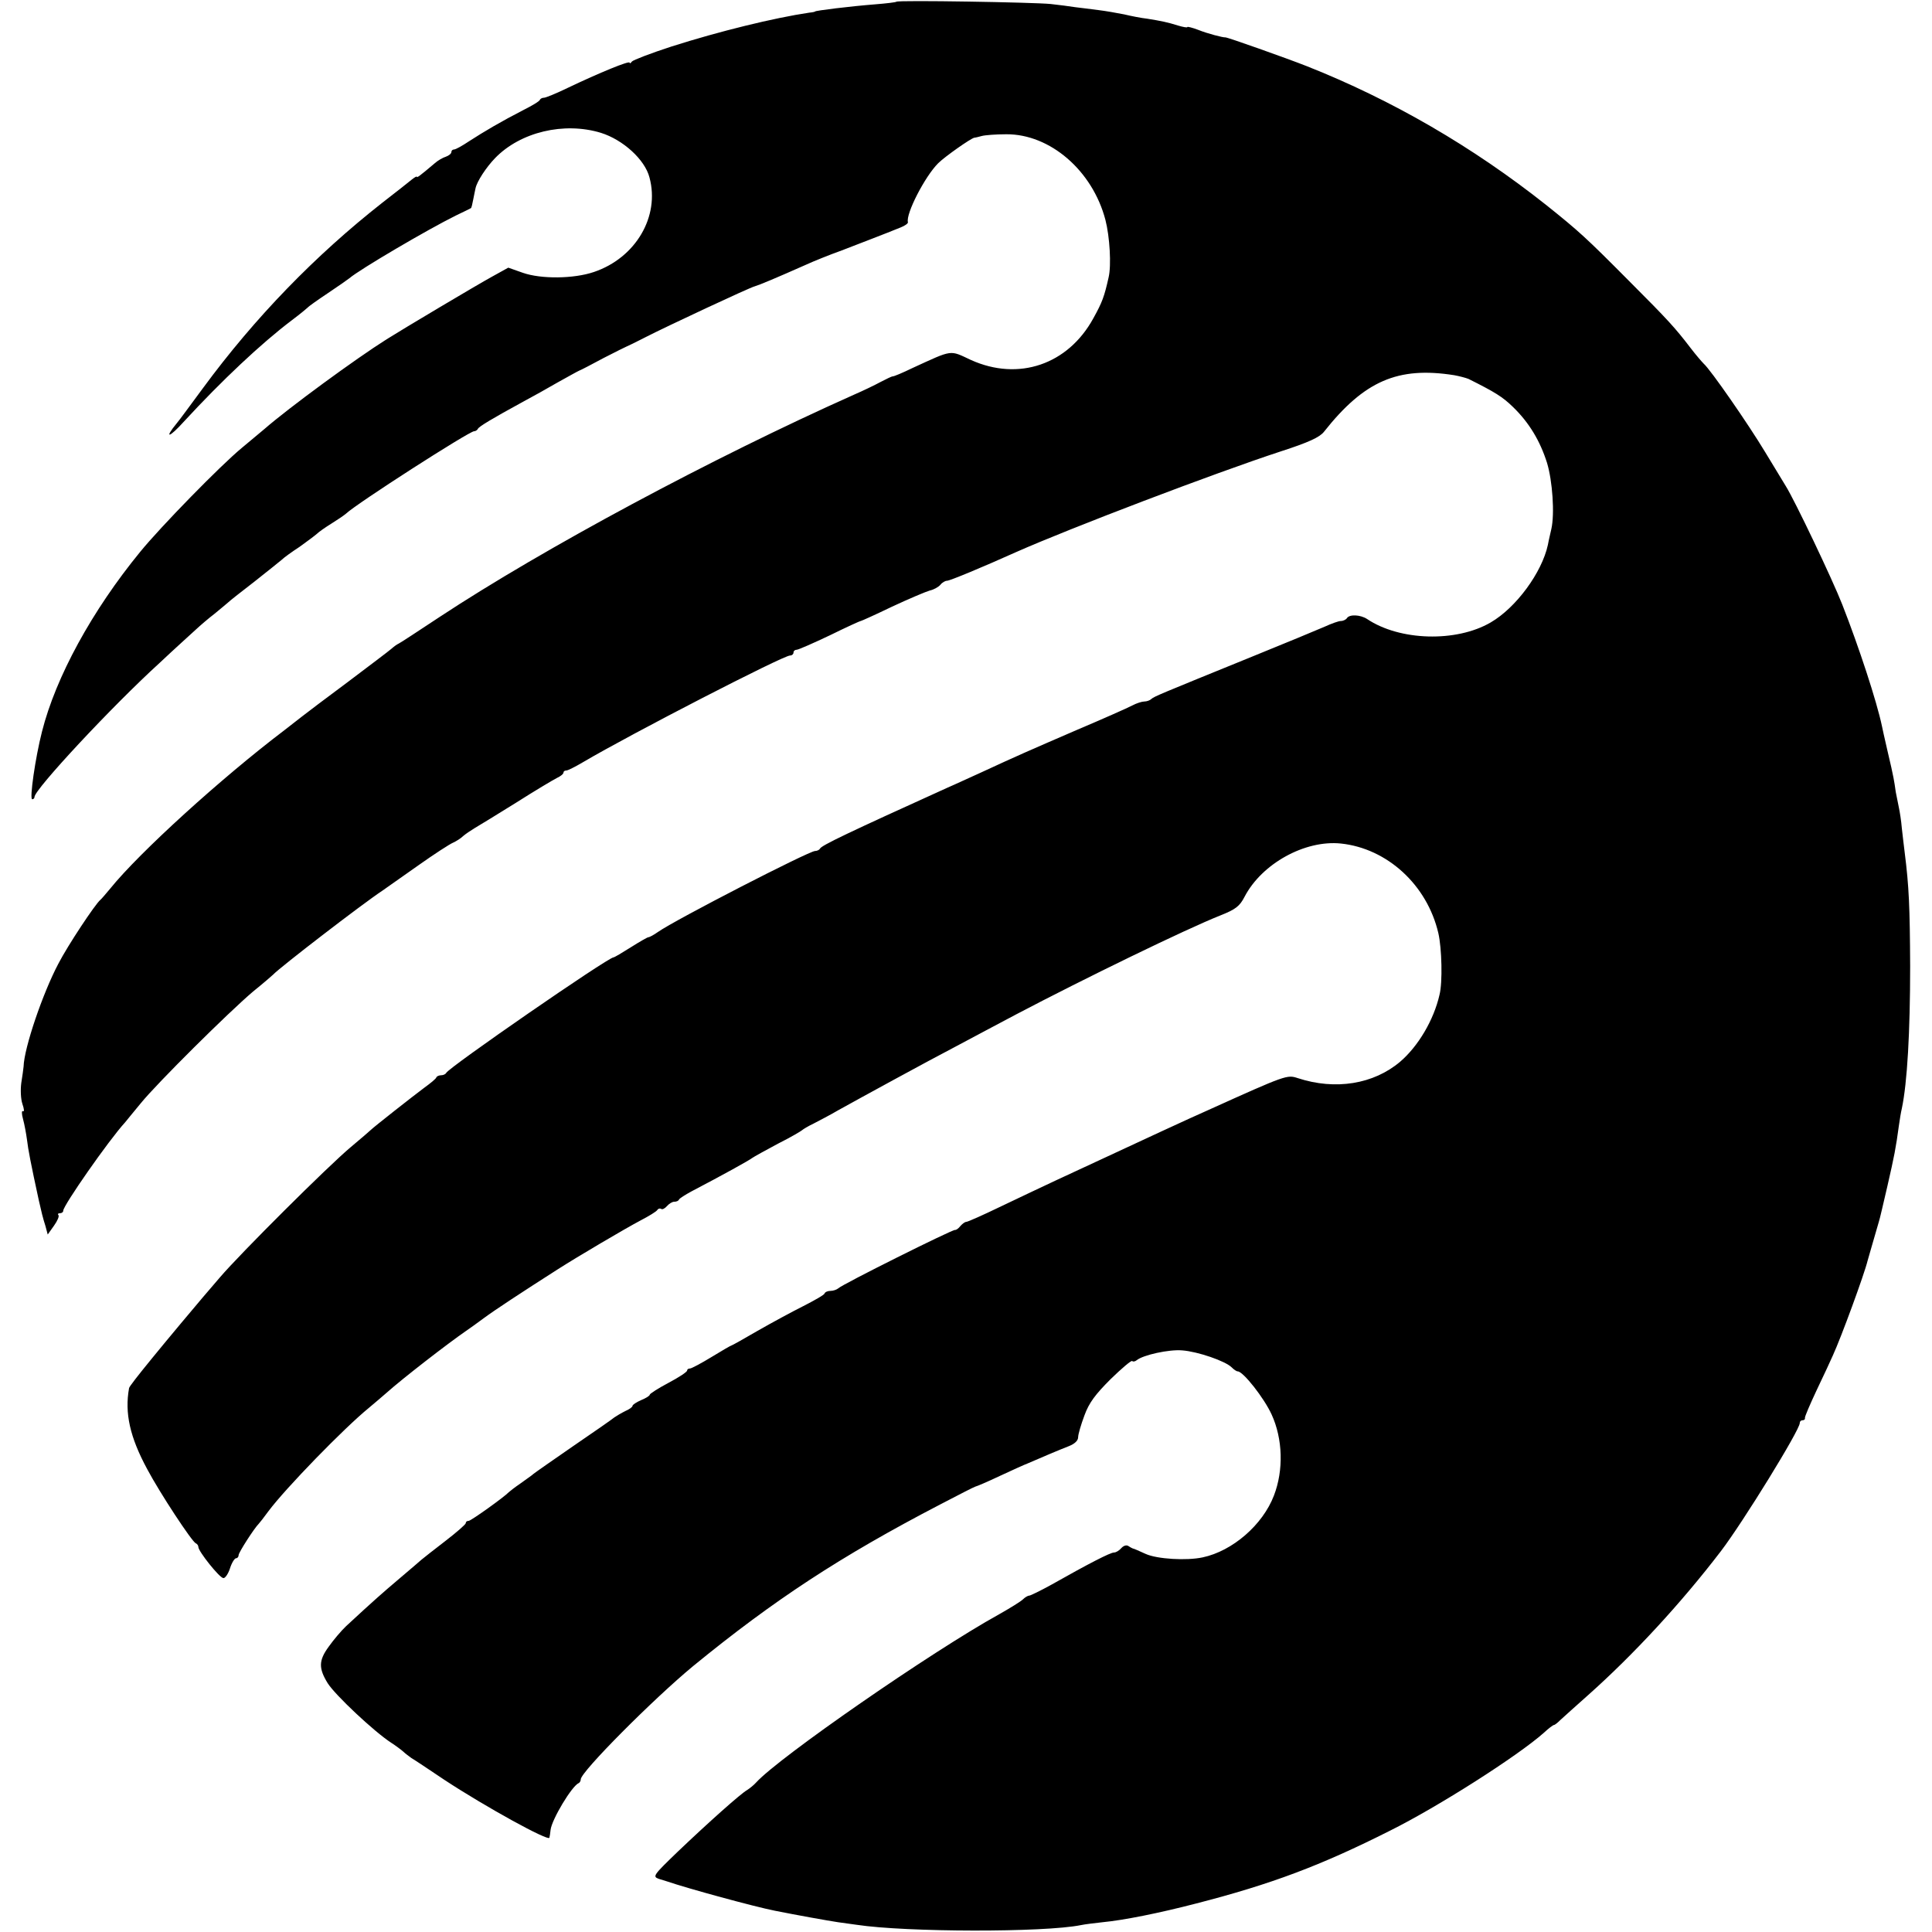 <?xml version="1.0" standalone="no"?>
<!DOCTYPE svg PUBLIC "-//W3C//DTD SVG 20010904//EN"
 "http://www.w3.org/TR/2001/REC-SVG-20010904/DTD/svg10.dtd">
<svg version="1.0" xmlns="http://www.w3.org/2000/svg"
 width="672pt" height="672pt" viewBox="0 0 672 672"
 preserveAspectRatio="xMidYMid meet">
<g transform="translate(0,672) scale(0.1,-0.1)"
fill="#000000" stroke="none">
<path d="M3118 6714 c-2 -2 -35 -6 -73 -9 -89 -7 -210 -22 -210 -25 0 -1 -9
-3 -20 -4 -122 -18 -314 -65 -480 -118 -71 -23 -133 -47 -137 -52 -4 -6 -8 -8
-8 -4 0 8 -105 -35 -216 -88 -39 -19 -76 -34 -82 -34 -6 0 -12 -3 -14 -7 -1
-5 -28 -21 -58 -36 -76 -39 -137 -75 -188 -108 -24 -16 -47 -29 -53 -29 -5 0
-9 -4 -9 -9 0 -5 -8 -12 -19 -16 -10 -3 -28 -13 -39 -23 -53 -45 -62 -51 -62
-47 0 3 -8 -2 -17 -9 -10 -8 -56 -45 -103 -81 -233 -183 -443 -399 -624 -645
-43 -58 -83 -113 -91 -122 -46 -56 -27 -52 26 7 130 141 268 271 374 351 28
21 52 41 55 44 3 4 34 26 70 50 36 24 70 48 75 52 36 31 273 170 370 218 28
13 51 25 53 26 2 1 5 14 8 30 3 16 7 34 8 39 5 24 37 73 68 105 88 91 240 127
368 88 77 -24 153 -93 169 -155 37 -136 -48 -280 -193 -329 -70 -24 -184 -25
-247 -3 l-51 18 -56 -31 c-53 -29 -315 -185 -367 -218 -108 -68 -340 -238
-425 -312 -19 -16 -55 -46 -79 -66 -75 -62 -282 -274 -353 -361 -168 -205
-294 -436 -342 -626 -23 -90 -44 -235 -34 -235 4 0 8 3 8 8 0 26 269 315 436
467 53 50 110 101 125 115 15 14 44 39 65 55 21 17 42 35 48 40 6 6 47 38 91
72 44 35 87 69 95 76 8 8 36 28 62 45 25 18 52 38 60 45 7 7 30 23 51 36 21
13 43 28 50 34 38 36 429 287 446 287 5 0 11 4 13 8 3 8 50 36 158 95 30 16
84 46 120 67 36 20 70 39 75 41 6 2 44 22 85 44 41 21 77 39 80 40 3 1 32 15
65 32 70 36 365 174 380 177 17 5 72 28 178 75 26 12 83 35 125 50 72 28 141
54 205 80 15 6 26 14 25 18 -8 29 59 159 105 205 23 23 114 87 126 89 3 0 15
3 26 6 11 3 49 6 85 6 152 1 300 -126 345 -298 15 -58 21 -158 11 -200 -15
-67 -22 -86 -53 -142 -88 -161 -260 -220 -426 -145 -75 35 -61 37 -203 -28
-35 -17 -66 -30 -69 -29 -3 0 -22 -9 -43 -20 -20 -11 -62 -31 -92 -44 -493
-220 -1080 -535 -1441 -773 -74 -49 -138 -91 -143 -93 -5 -2 -16 -10 -25 -18
-9 -8 -77 -59 -151 -115 -74 -55 -147 -110 -162 -122 -14 -11 -41 -32 -59 -46
-219 -166 -504 -425 -605 -550 -16 -19 -31 -37 -35 -40 -18 -15 -113 -158
-146 -222 -54 -102 -119 -292 -121 -358 -1 -8 -4 -34 -8 -57 -3 -23 -2 -55 4
-73 6 -17 7 -28 2 -25 -5 3 -5 -9 0 -27 5 -18 11 -51 14 -73 4 -34 13 -81 41
-210 9 -40 14 -61 23 -89 l8 -30 22 31 c12 17 19 33 15 37 -3 3 -1 6 5 6 7 0
12 4 12 9 0 18 159 246 215 307 5 6 30 37 55 67 57 70 304 315 390 388 36 29
67 56 70 59 22 24 309 245 380 292 14 10 70 49 125 88 55 39 109 74 121 79 11
5 27 15 35 23 8 7 26 19 39 27 14 8 79 48 145 89 66 42 130 80 142 86 13 6 23
14 23 19 0 4 4 7 10 7 5 0 31 13 58 29 168 99 696 371 720 371 7 0 12 5 12 10
0 6 5 10 11 10 6 0 58 23 115 50 57 28 105 50 108 50 2 0 51 22 109 50 58 27
117 52 131 56 14 3 30 12 37 20 6 8 17 14 23 14 10 0 123 47 241 100 185 82
688 274 920 350 96 31 135 49 150 68 140 177 257 228 453 197 17 -3 40 -9 50
-13 92 -46 118 -62 154 -97 57 -55 95 -119 119 -195 19 -63 27 -177 15 -230
-3 -14 -9 -38 -12 -55 -21 -97 -111 -219 -199 -270 -120 -70 -317 -64 -430 12
-23 15 -61 17 -70 3 -3 -5 -13 -10 -21 -10 -8 0 -33 -9 -57 -20 -23 -10 -136
-57 -252 -104 -327 -133 -339 -138 -350 -147 -5 -5 -16 -9 -25 -9 -8 0 -27 -6
-42 -14 -15 -8 -103 -47 -195 -86 -164 -71 -199 -86 -333 -148 -36 -16 -87
-40 -115 -52 -342 -155 -439 -201 -443 -212 -2 -4 -10 -8 -17 -8 -21 0 -486
-239 -547 -282 -14 -10 -29 -18 -33 -18 -3 0 -31 -16 -61 -35 -30 -19 -57 -35
-60 -35 -19 0 -575 -384 -582 -402 -2 -4 -10 -8 -17 -8 -7 0 -15 -3 -17 -7 -1
-5 -21 -21 -43 -37 -39 -29 -175 -136 -185 -146 -3 -3 -34 -30 -70 -60 -79
-66 -386 -372 -455 -453 -28 -33 -55 -64 -60 -70 -9 -10 -137 -163 -175 -210
-54 -66 -80 -100 -81 -105 -16 -87 3 -171 63 -282 44 -83 156 -253 169 -258 5
-2 9 -8 9 -13 0 -15 74 -108 87 -108 6 -1 17 15 23 34 6 19 16 35 21 35 5 0 9
5 9 11 0 9 54 93 70 109 3 3 18 22 34 44 59 79 262 288 349 359 21 18 49 41
61 52 57 51 215 173 276 215 12 8 41 29 64 46 35 26 126 86 256 169 67 43 235
142 288 170 29 15 55 31 58 36 3 5 9 7 14 4 4 -3 13 2 20 10 7 8 18 15 25 15
8 0 15 3 17 8 2 4 21 16 43 28 109 57 201 108 211 116 7 5 47 27 90 50 44 22
81 44 84 47 3 3 21 14 40 23 19 10 58 30 85 46 72 40 304 167 415 225 52 28
145 77 205 109 236 124 589 296 710 344 53 21 67 32 84 65 60 115 210 198 335
185 161 -17 300 -144 339 -312 12 -52 15 -171 4 -214 -20 -88 -74 -179 -137
-233 -92 -78 -225 -100 -356 -57 -37 12 -39 12 -309 -110 -66 -29 -247 -113
-380 -175 -41 -19 -110 -51 -153 -71 -42 -20 -128 -60 -190 -90 -62 -30 -116
-54 -121 -54 -5 0 -14 -7 -21 -15 -6 -8 -15 -14 -18 -13 -9 2 -394 -190 -406
-203 -6 -5 -18 -9 -27 -9 -10 0 -19 -4 -21 -9 -1 -5 -35 -24 -74 -44 -38 -19
-110 -58 -159 -86 -48 -28 -89 -51 -91 -51 -2 0 -33 -18 -69 -40 -36 -22 -70
-40 -75 -40 -6 0 -10 -3 -10 -7 0 -5 -29 -24 -65 -43 -36 -19 -65 -38 -65 -41
0 -4 -13 -12 -30 -19 -16 -7 -30 -16 -30 -20 0 -4 -11 -12 -25 -18 -14 -7 -31
-17 -38 -22 -7 -6 -70 -50 -142 -99 -71 -49 -134 -93 -140 -98 -5 -5 -26 -19
-45 -33 -19 -13 -37 -27 -40 -30 -16 -17 -132 -100 -140 -100 -6 0 -10 -3 -10
-8 0 -4 -32 -32 -71 -62 -39 -30 -76 -59 -83 -65 -6 -5 -40 -35 -76 -65 -59
-50 -91 -78 -186 -166 -17 -16 -44 -48 -61 -72 -35 -48 -35 -75 -3 -127 27
-42 161 -168 221 -207 14 -9 33 -23 41 -30 7 -7 21 -17 29 -23 9 -5 60 -39
115 -76 143 -94 363 -215 365 -201 1 4 3 16 4 27 4 36 74 153 98 163 4 2 7 8
7 13 0 26 253 280 391 394 280 229 511 381 859 562 63 33 118 61 122 62 5 1
43 17 85 37 43 20 87 40 98 44 48 21 112 48 143 60 20 8 32 19 32 31 0 10 10
44 22 76 16 44 38 73 91 126 38 37 72 66 75 63 3 -3 10 -2 16 3 22 18 112 38
158 34 54 -4 150 -37 172 -59 8 -8 17 -14 21 -14 19 0 92 -93 118 -150 39 -85
42 -194 8 -282 -39 -102 -144 -193 -248 -215 -56 -12 -158 -6 -198 12 -22 10
-42 19 -45 19 -3 1 -10 5 -16 9 -7 4 -17 0 -24 -8 -7 -8 -18 -15 -25 -15 -13
0 -87 -38 -218 -112 -38 -21 -73 -38 -77 -38 -5 0 -15 -6 -22 -13 -7 -7 -44
-30 -83 -52 -235 -130 -765 -497 -845 -585 -8 -9 -23 -21 -31 -26 -23 -13
-135 -113 -242 -215 -84 -81 -88 -86 -66 -94 13 -4 26 -8 29 -9 73 -25 304
-88 375 -102 75 -15 186 -35 220 -40 22 -3 51 -7 65 -9 172 -26 652 -27 780
-1 14 3 48 7 75 10 74 7 198 32 325 65 261 67 434 132 674 253 169 84 446 261
536 341 16 15 32 27 35 27 3 0 13 8 23 18 10 9 54 49 97 87 156 139 321 317
461 500 77 101 274 421 274 445 0 6 4 10 10 10 5 0 9 3 8 8 -1 4 18 48 41 97
24 50 49 104 56 120 29 63 110 284 121 330 3 9 26 92 39 135 3 8 16 65 30 125
24 105 29 130 40 211 3 21 7 46 10 58 19 90 29 267 29 496 -1 205 -4 277 -19
395 -3 22 -7 60 -10 85 -2 25 -7 56 -10 70 -3 14 -8 39 -11 55 -2 17 -6 39 -8
50 -2 11 -11 53 -21 94 -9 40 -18 78 -19 85 -18 86 -80 275 -138 423 -34 87
-166 364 -197 413 -5 8 -37 61 -71 117 -59 98 -190 287 -214 308 -6 6 -27 30
-46 55 -53 69 -75 94 -215 234 -148 149 -172 171 -287 263 -255 202 -535 365
-833 483 -74 29 -277 101 -283 100 -7 -1 -62 13 -94 26 -21 8 -38 12 -38 10 0
-3 -15 0 -32 5 -38 12 -59 16 -108 24 -19 2 -55 9 -80 15 -25 5 -65 12 -90 15
-25 3 -61 8 -80 10 -19 3 -57 8 -85 11 -57 6 -532 14 -537 8z"/>
</g>
</svg>
